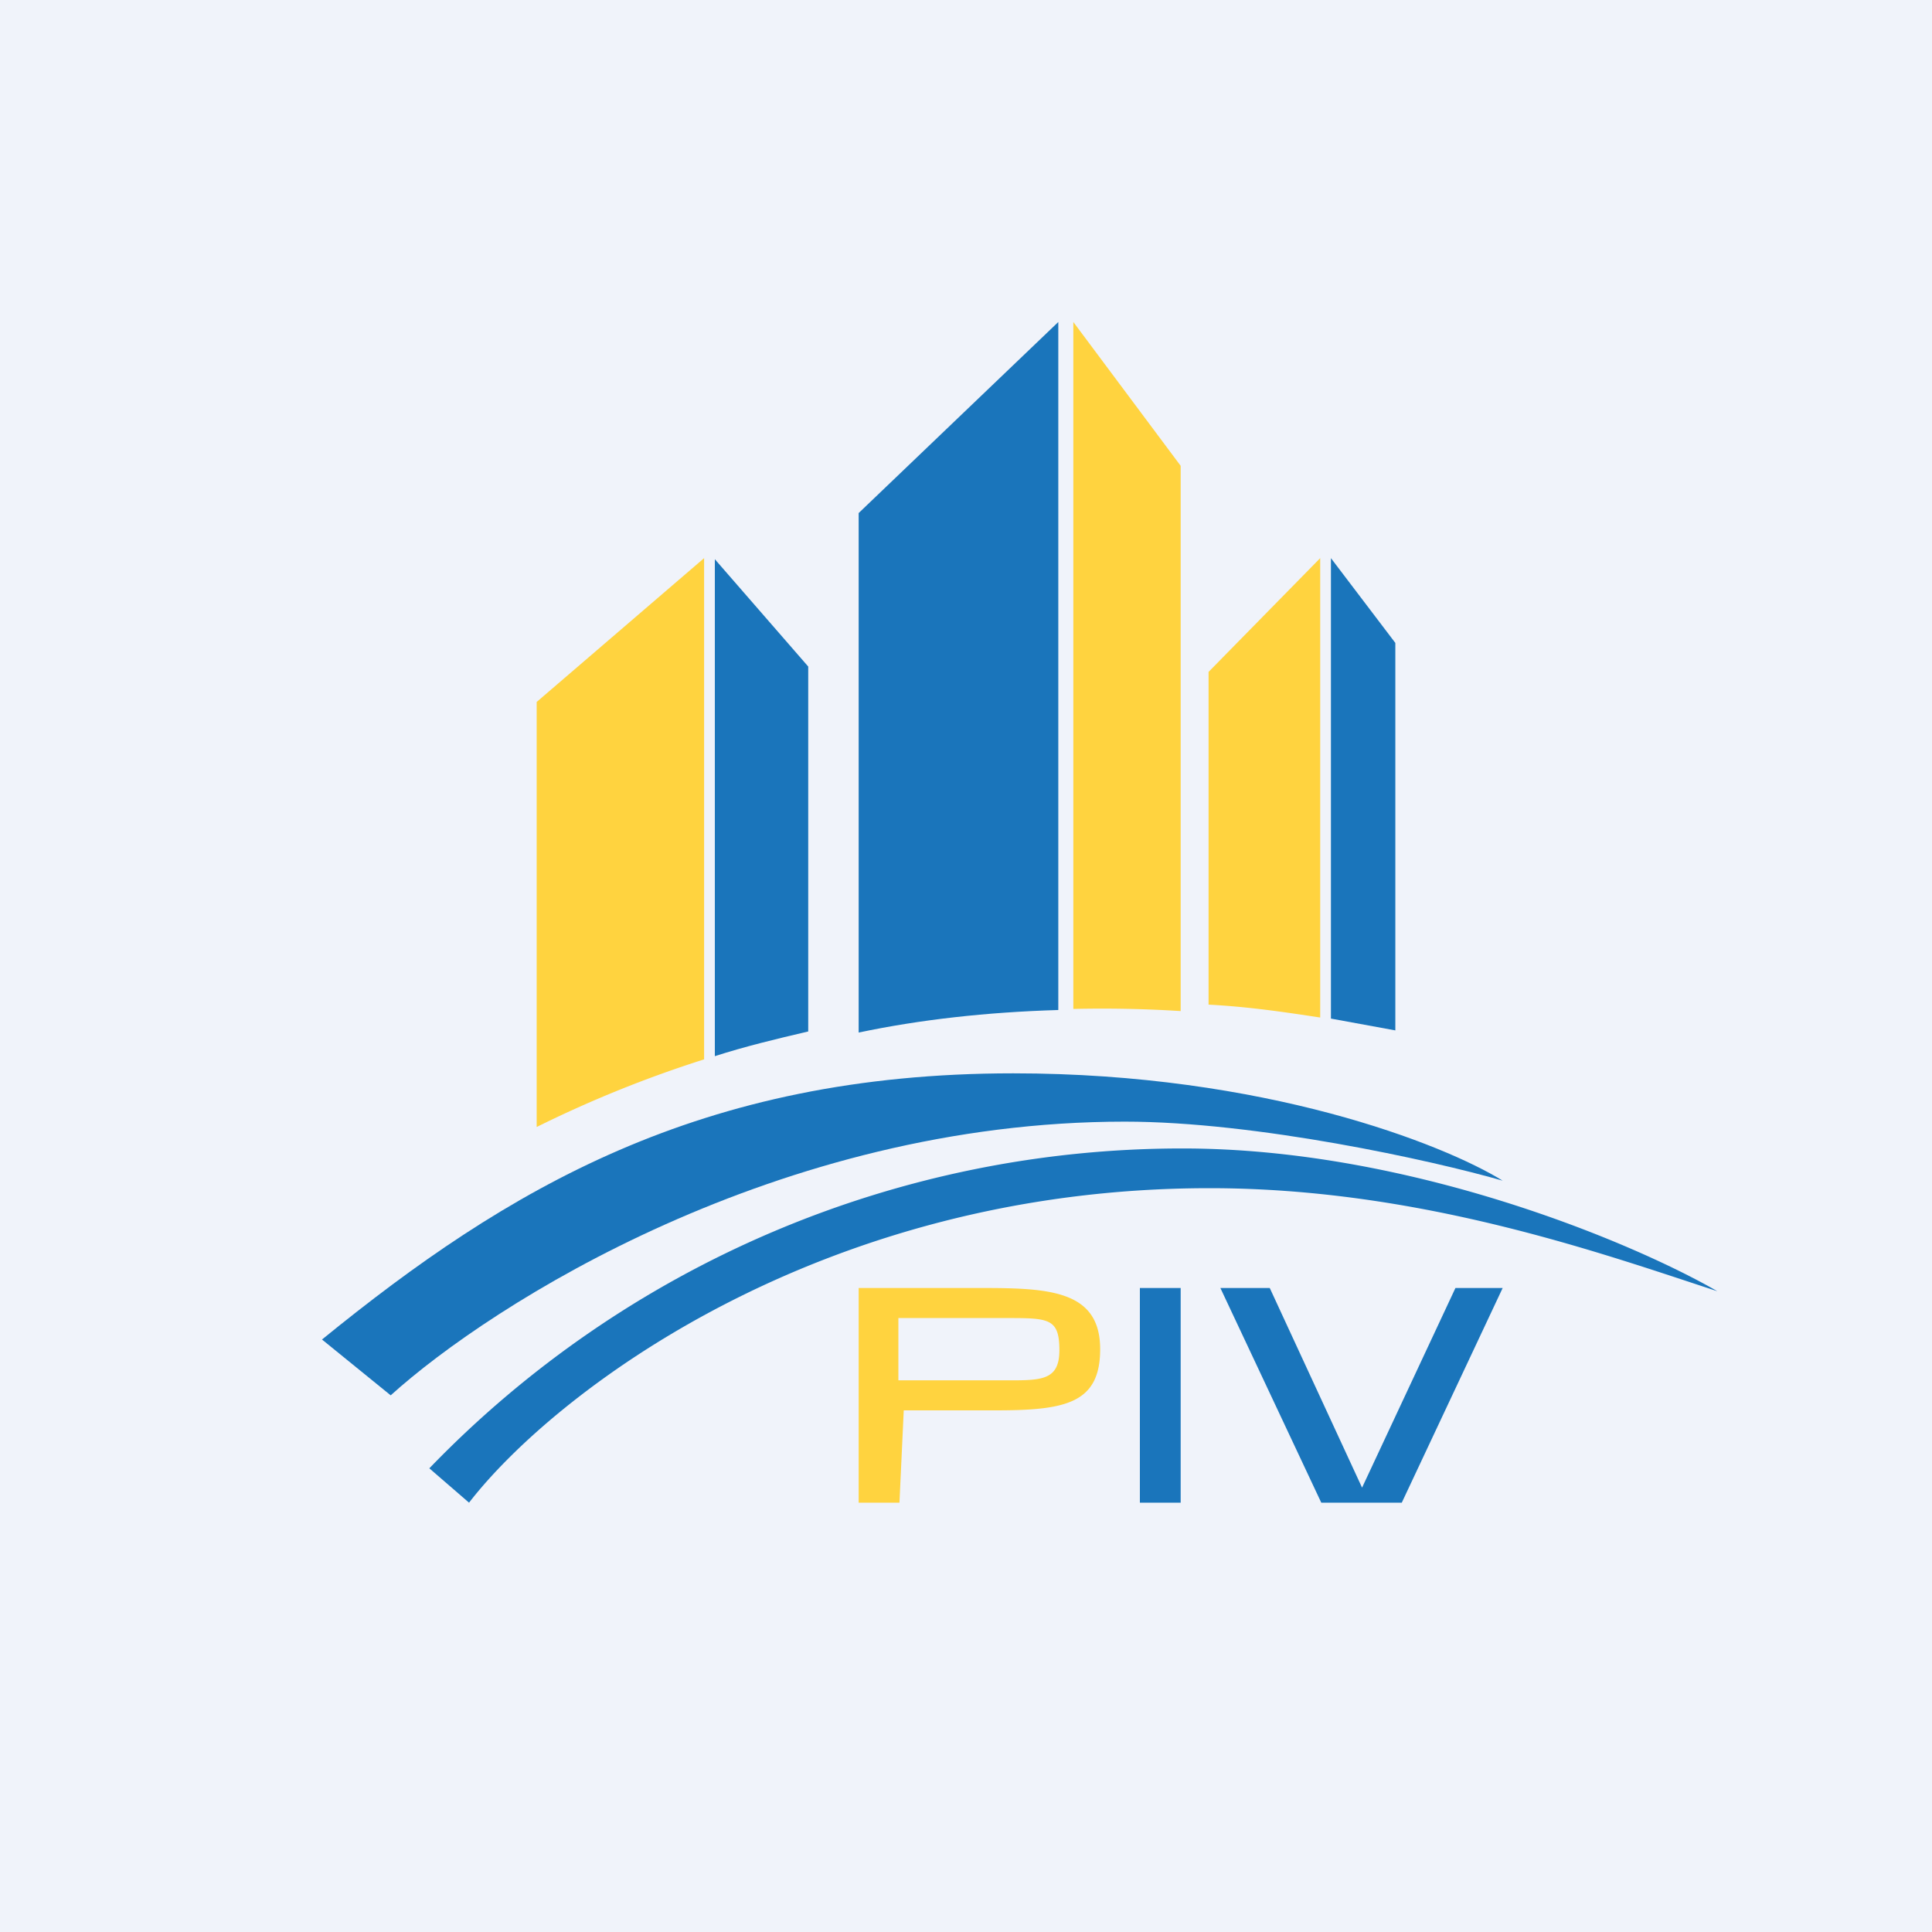 <!-- by TradingView --><svg width="18" height="18" viewBox="0 0 18 18" xmlns="http://www.w3.org/2000/svg"><path fill="#F0F3FA" d="M0 0h18v18H0z"/><path d="M3.64 13 3 12.48C4.72 11.08 6.52 10 9.44 10c2.34 0 4.01.66 4.56 1-.66-.19-2.3-.55-3.52-.55-3.23 0-5.9 1.7-6.84 2.55Z" fill="#1A75BB"/><path d="M11.02 10.7c2.12 0 4.2.88 4.98 1.33-1.07-.35-2.77-.96-4.73-.96-3.65 0-6.12 1.92-6.9 2.93L4 13.68a9.74 9.74 0 0 1 7.02-2.98Z" fill="#1A75BB"/><path d="M13.56 12H14l-.94 2h-.75l-.94-2h.46l.86 1.86.87-1.86ZM11 12v2h-.38v-2H11Z" fill="#1A75BB"/><path d="M8 14v-2h1.14c.63 0 1.11.02 1.11.57 0 .51-.33.57-.98.57h-.85l-.04.86H8Zm.38-1.14h.93c.37 0 .56.02.56-.28 0-.3-.1-.3-.5-.3h-1v.58ZM10 9.4a11.64 11.64 0 0 1 1 .02V4.34L10 3v6.4Z" fill="#FFD33F"/><path d="M8 9.62c.57-.12 1.19-.19 1.86-.21V3L8 4.78v4.84ZM6.66 9.84c.28-.09.57-.16.87-.23v-3.4l-.87-1v4.63Z" fill="#1A75BB"/><path d="M5 10.5a11 11 0 0 1 1.56-.63V5.2L5 6.54v3.97ZM12.3 5.2v4.28c-.33-.05-.66-.1-1.04-.12v-3.1L12.3 5.2Z" fill="#FFD33F"/><path d="M12.4 5.2v4.29l.6.11V5.99l-.6-.79Z" fill="#1A75BB"/></svg>